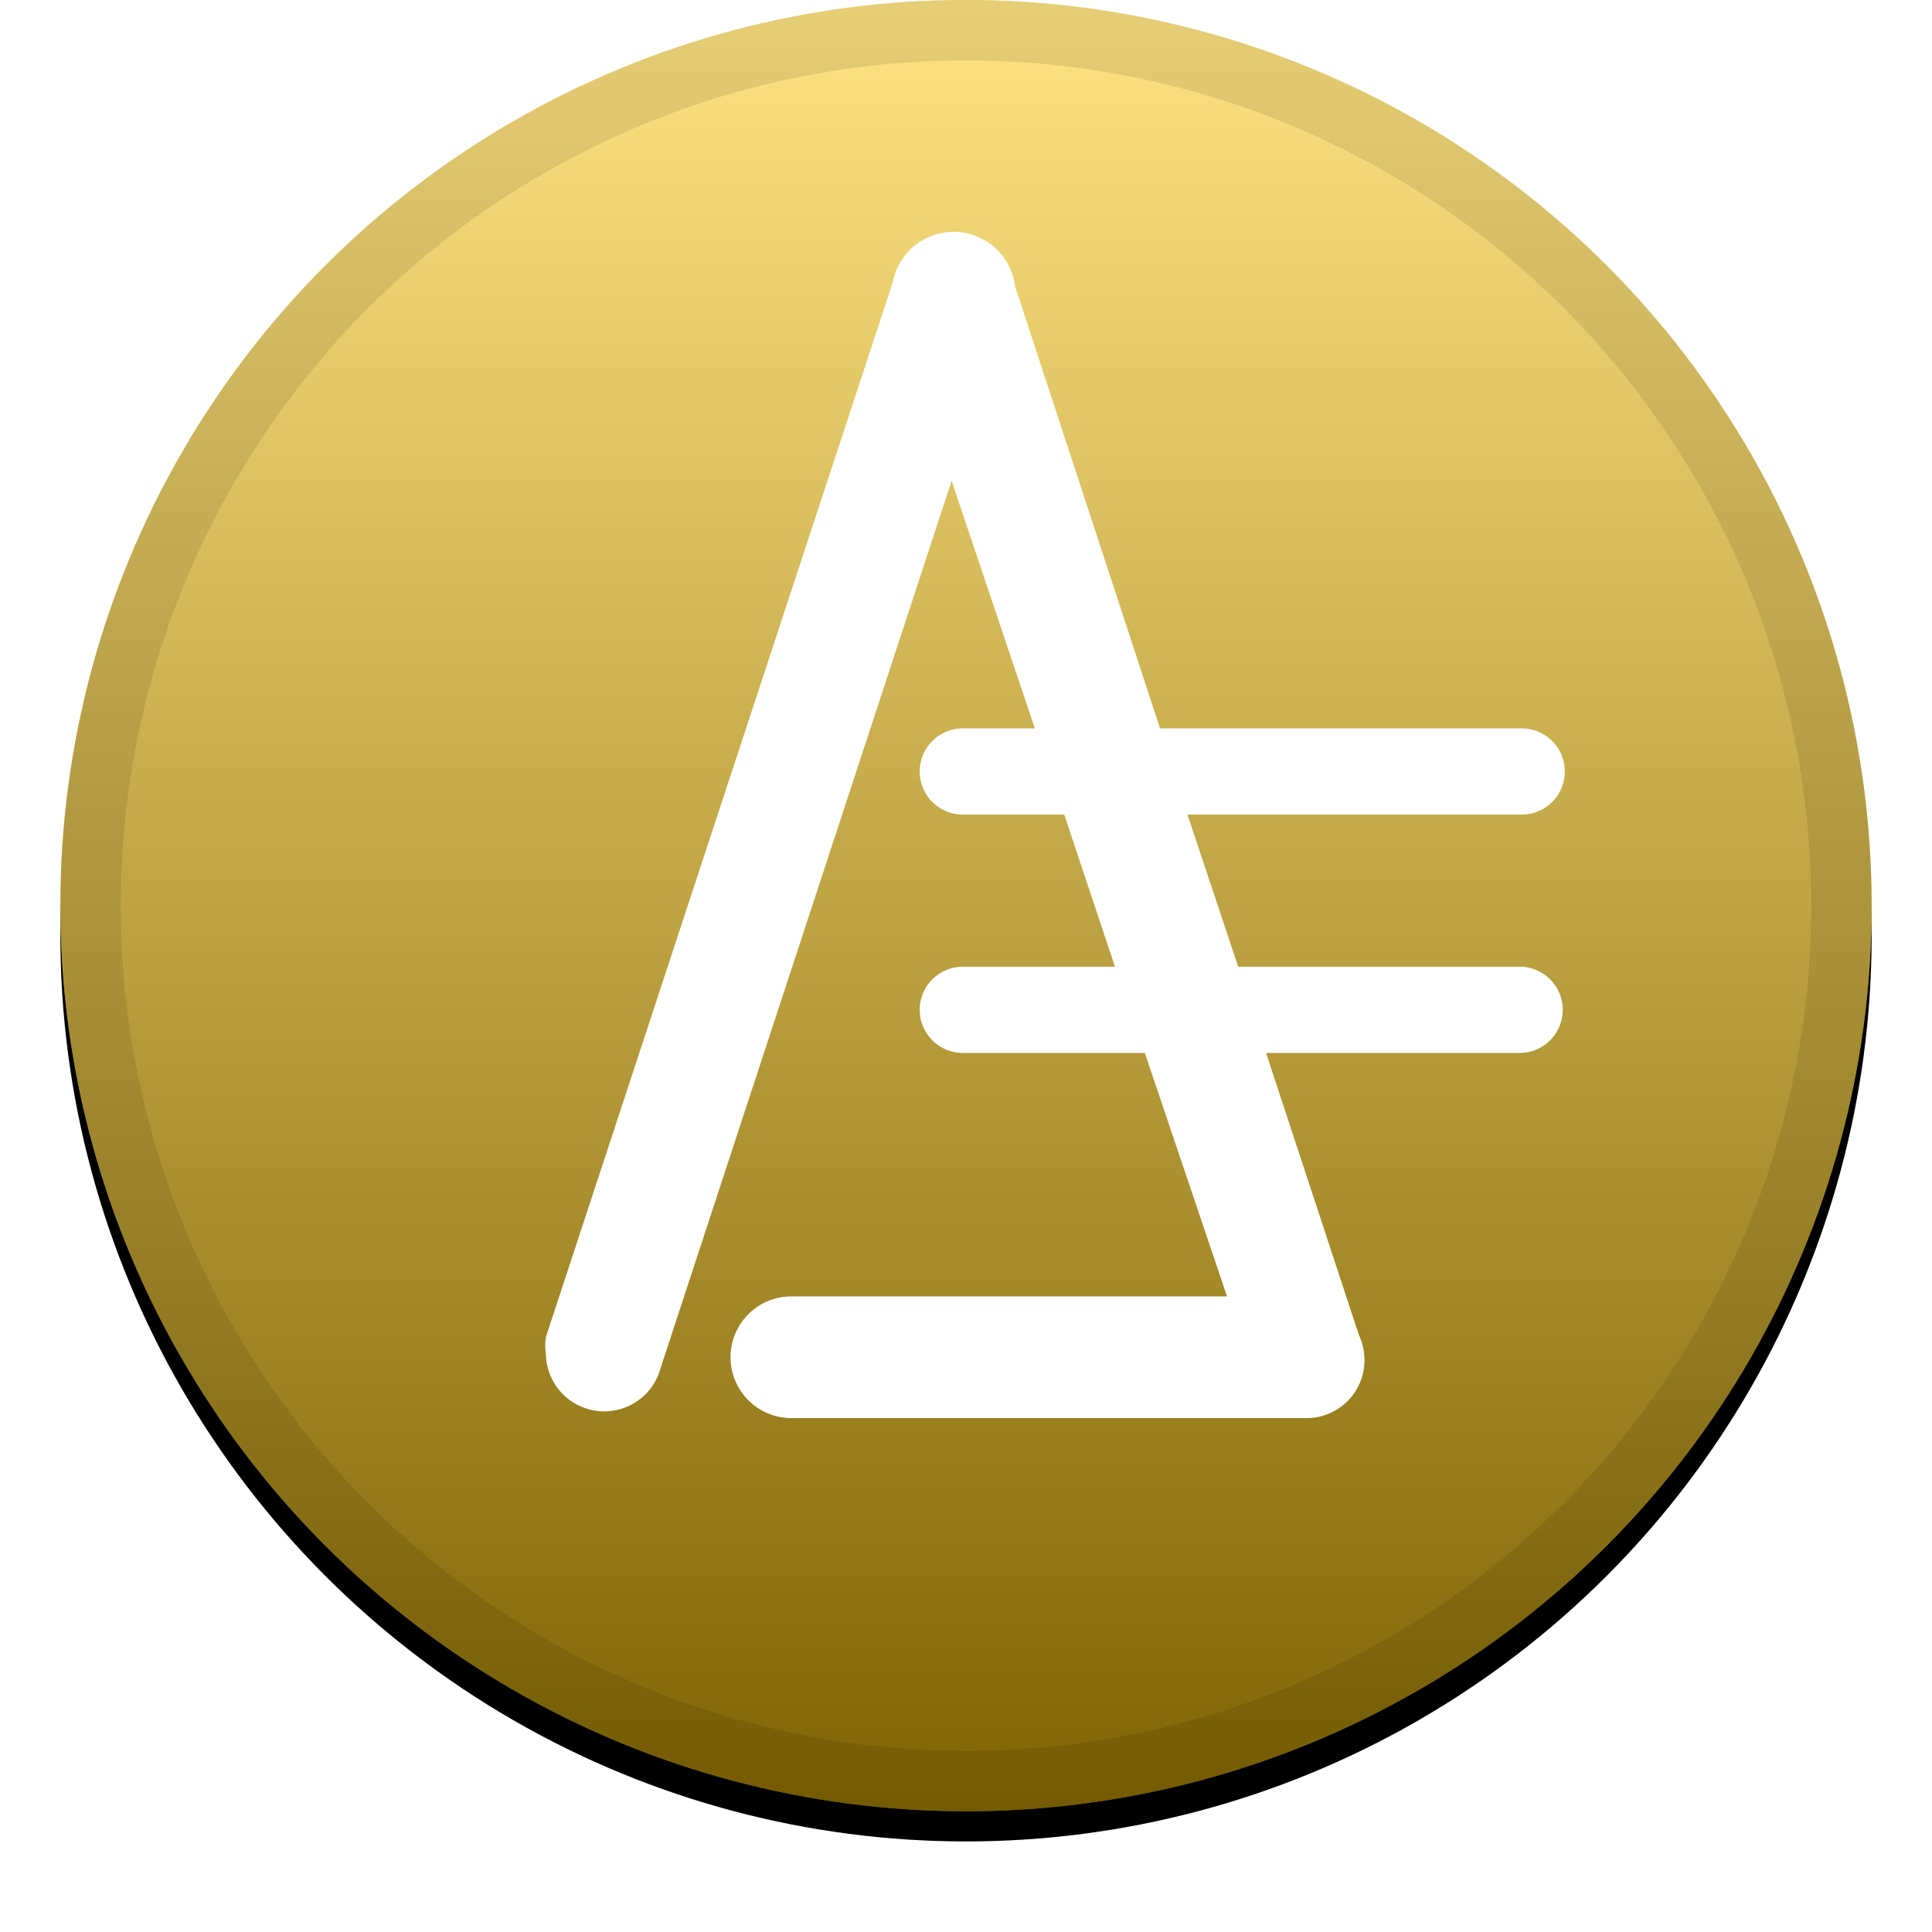 <svg width="32px" height="32px" viewBox="0 0 32 32" xmlns="http://www.w3.org/2000/svg" xmlns:xlink="http://www.w3.org/1999/xlink"><defs><linearGradient x1="50%" y1="0%" x2="50%" y2="100%" id="c"><stop stop-color="#FFF" stop-opacity=".5" offset="0%"/><stop stop-opacity=".5" offset="100%"/></linearGradient><circle id="b" cx="15" cy="15" r="15"/><filter x="-5.8%" y="-4.2%" width="111.7%" height="111.7%" filterUnits="objectBoundingBox" id="a"><feOffset dy=".5" in="SourceAlpha" result="shadowOffsetOuter1"/><feGaussianBlur stdDeviation=".5" in="shadowOffsetOuter1" result="shadowBlurOuter1"/><feComposite in="shadowBlurOuter1" in2="SourceAlpha" operator="out" result="shadowBlurOuter1"/><feColorMatrix values="0 0 0 0 0 0 0 0 0 0 0 0 0 0 0 0 0 0 0.199 0" in="shadowBlurOuter1"/></filter></defs><g fill="none" fill-rule="evenodd"><g transform="translate(1)" fill-rule="nonzero"><use fill="#000" filter="url(#a)" xlink:href="#b"/><use fill="#FEC807" xlink:href="#b"/><use fill="url(#c)" style="mix-blend-mode:soft-light" xlink:href="#b"/><circle stroke-opacity=".097" stroke="#000" stroke-linejoin="square" cx="15" cy="15" r="14.5"/></g><path d="M25.212 16.012h-4.704l-.84-2.52h5.536a.714.714 0 0 0 0-1.428h-5.99l-2.402-7.325a1.025 1.025 0 0 0-2.024-.067L9.042 22.144a.899.899 0 0 0 0 .285.966.966 0 0 0 1.898.235l4.822-14.7 1.378 4.1h-1.193a.714.714 0 1 0 0 1.428h1.68l.84 2.52h-2.52a.714.714 0 0 0 0 1.428h3.015l1.361 4.032h-7.215a1.008 1.008 0 0 0 0 2.016h8.534a.958.958 0 0 0 .958-.958.983.983 0 0 0-.093-.42l-1.537-4.67h4.2a.714.714 0 0 0 0-1.428h.042z" fill="#FFF"/></g></svg>
